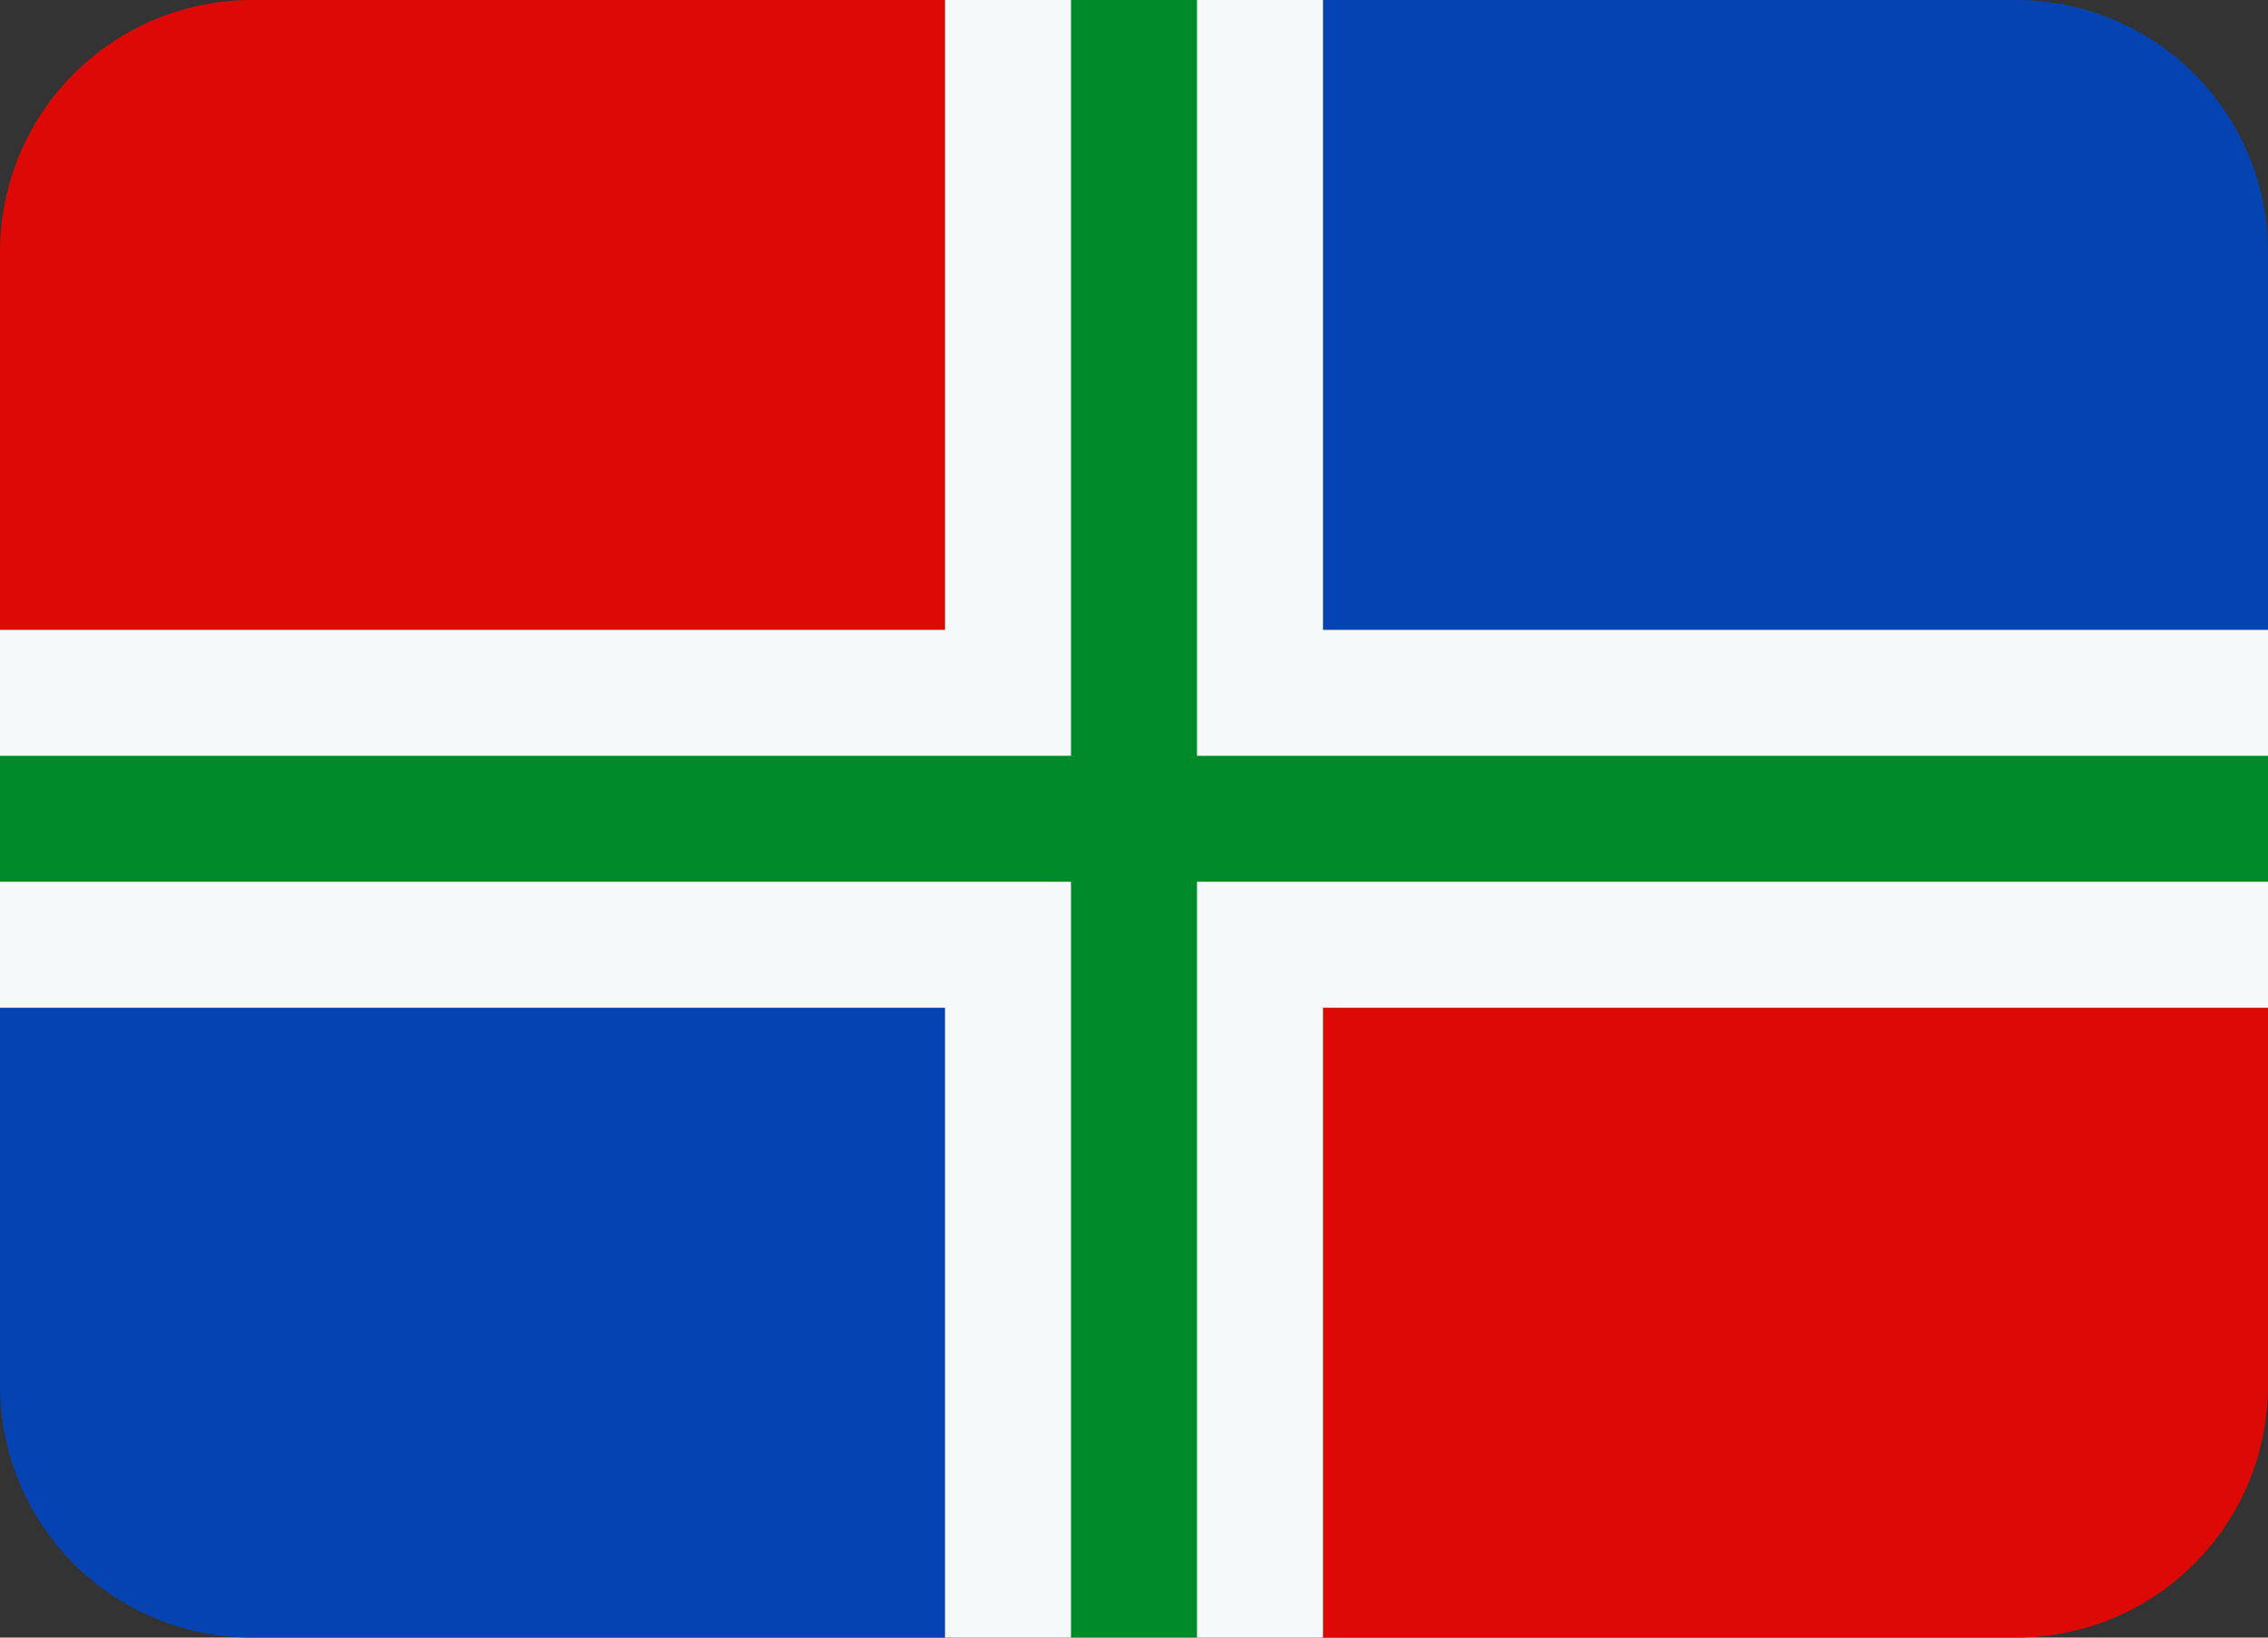 <svg width="36" height="26" viewBox="0 0 36 26" xmlns="http://www.w3.org/2000/svg"><rect x="0" y="0" width="36" height="26" fill="#333333" stroke="none"/><title>NL-GR</title><g fill="none" fill-rule="evenodd"><path d="M36 4a4 4 0 0 0-4-4H21v10h15V4zM15 26H4a4 4 0 0 1-4-4v-6h15v10z" fill="#0643B2"/><path d="M36 22v-6H21v10h11a4 4 0 0 0 4-4zM15 10H0V4a4 4 0 0 1 4-4h11v10z" fill="#DD0906"/><path fill="#F6F9FA" d="M36 10H21V0h-6v10H0v6h15v10h6V16h15z"/><path fill="#008A2A" d="M36 12H19V0h-2v12H0v2h17v12h2V14h17z"/></g></svg>